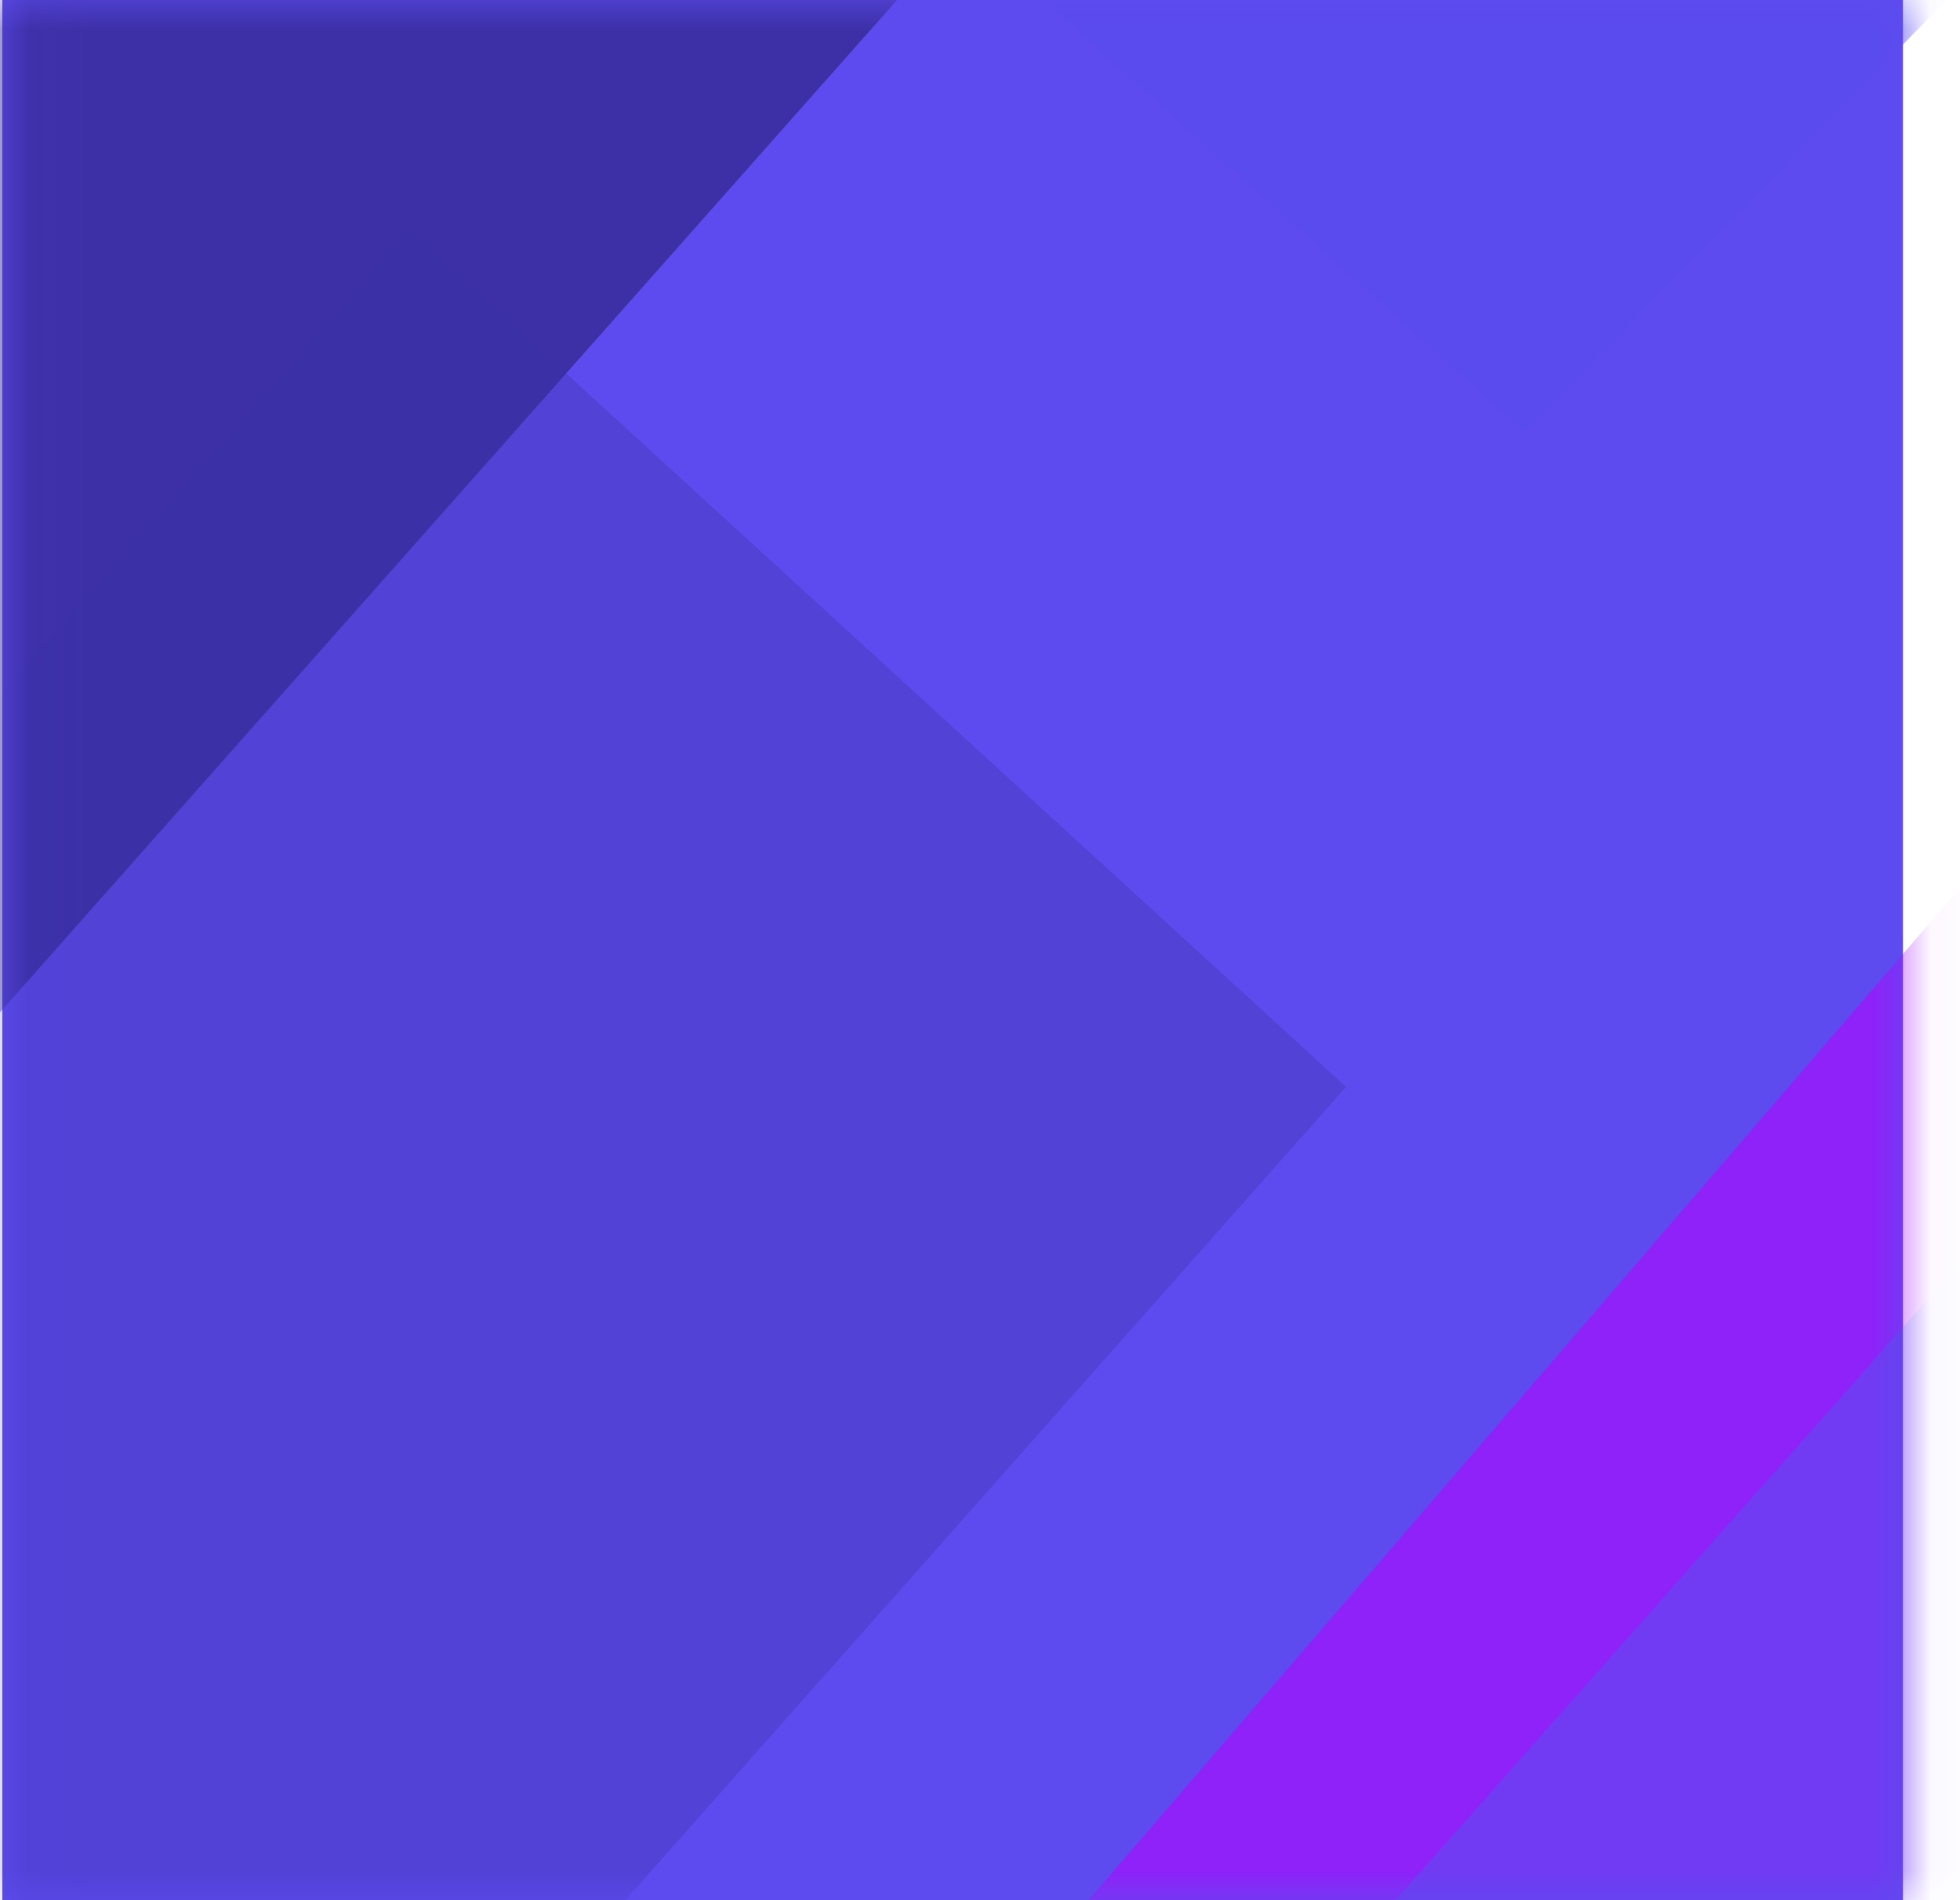 <svg width="33" height="32" viewBox="0 0 33 32" fill="none" xmlns="http://www.w3.org/2000/svg">
<rect x="0.039" width="32" height="32" fill="#5E4BEF"/>
<mask id="mask0" mask-type="alpha" maskUnits="userSpaceOnUse" x="0" y="0" width="33" height="32">
<rect x="0.039" width="32" height="32" fill="white"/>
</mask>
<g mask="url(#mask0)">
<path fill-rule="evenodd" clip-rule="evenodd" d="M69.529 -93.636L85.286 -79.217L-14.966 33.94L-30.723 19.521L69.529 -93.636Z" fill="#3D30A7"/>
<path fill-rule="evenodd" clip-rule="evenodd" d="M16.353 -1.088L25.672 7.275L70.704 -38.868L61.385 -47.232L16.353 -1.088Z" fill="#5A4BEF"/>
<path opacity="0.692" fill-rule="evenodd" clip-rule="evenodd" d="M72.929 -31.437L97.801 -8.683L-29.375 139.066L-54.247 116.312L72.929 -31.437Z" fill="#A310FE"/>
<path opacity="0.622" fill-rule="evenodd" clip-rule="evenodd" d="M64.683 -14.494L80.44 -0.075L-19.813 113.082L-35.57 98.663L64.683 -14.494Z" fill="#5E4BEF"/>
<path opacity="0.336" fill-rule="evenodd" clip-rule="evenodd" d="M6.906 3.885L22.663 18.304L-77.59 131.461L-93.347 117.042L6.906 3.885Z" fill="#3D30A7"/>
</g>
</svg>
